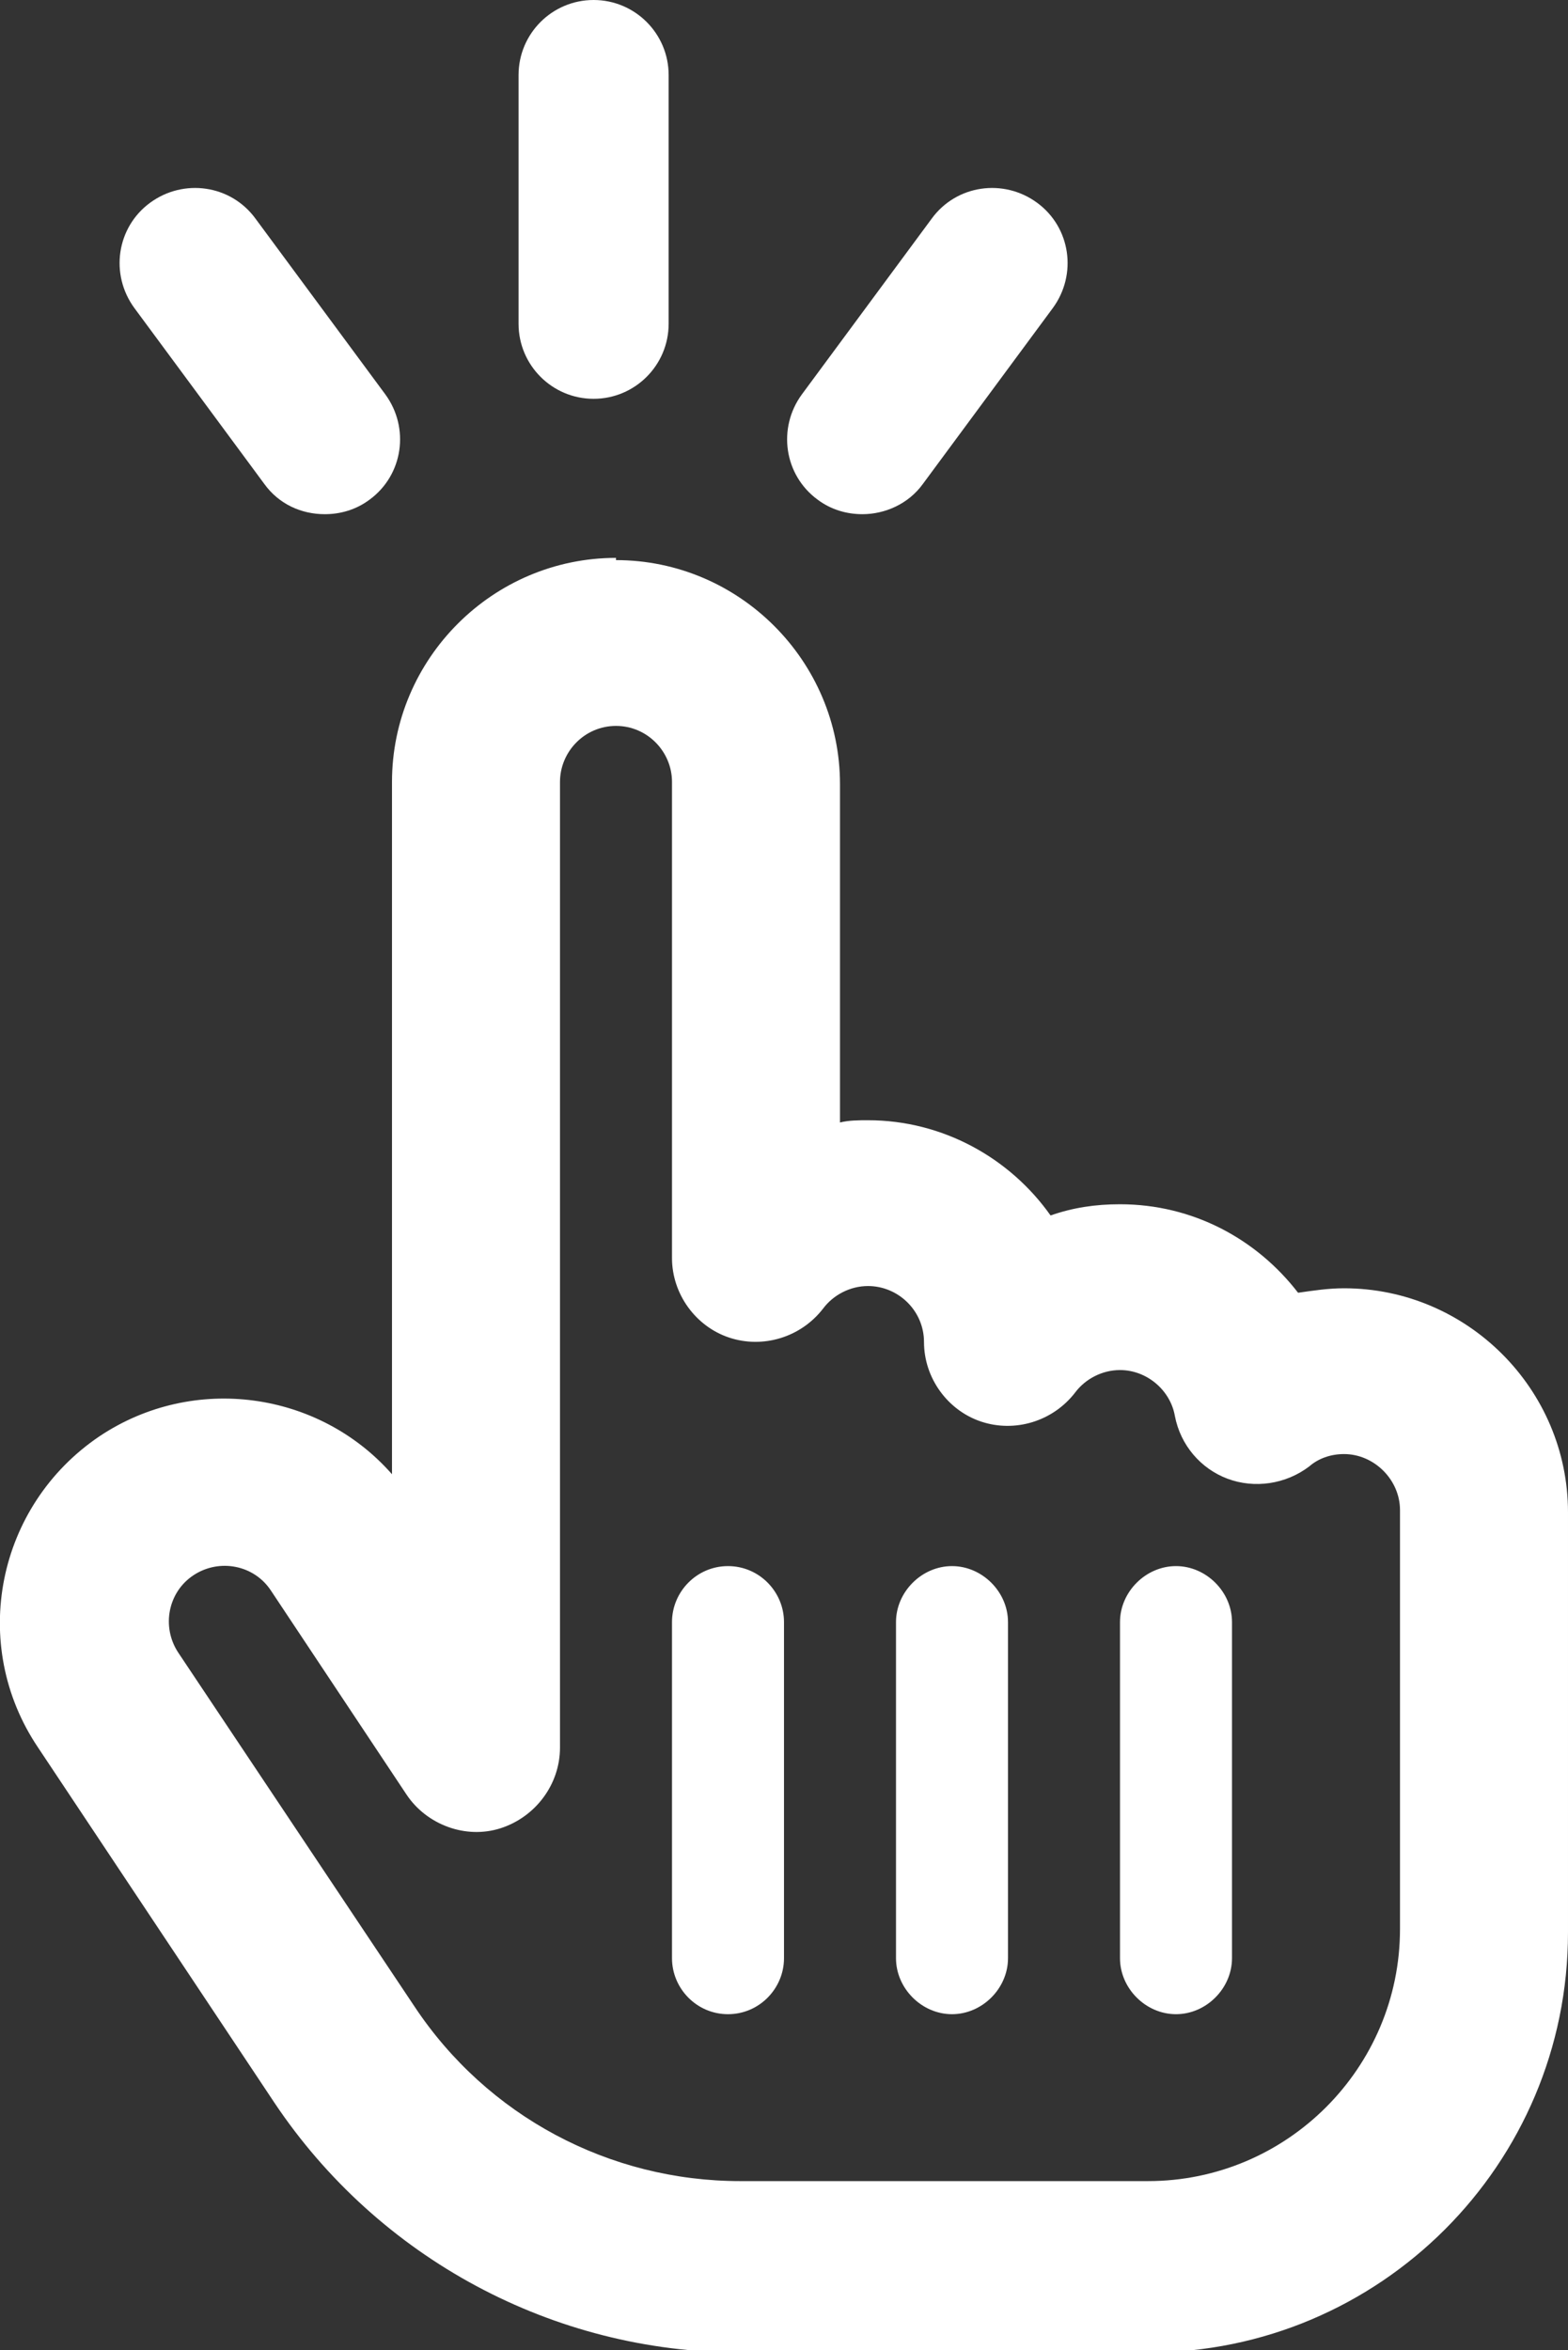 <?xml version="1.0" encoding="UTF-8"?>
<svg id="_圖層_1" data-name="圖層 1" xmlns="http://www.w3.org/2000/svg" viewBox="0 0 14 20.98">
  <rect x="0" y="0" width="14" height="20.98" fill="#333333" stroke="none"/>
  <path fill="white" d="M5,6.98c0-.27,.22-.5,.5-.5s.5,.23,.5,.5v4.25c0,.32,.21,.61,.51,.71s.64,0,.84-.26c.09-.12,.24-.2,.4-.2,.27,0,.5,.22,.5,.5,0,.32,.21,.61,.51,.71s.64,0,.84-.26c.09-.12,.24-.2,.4-.2,.24,0,.45,.18,.49,.41,.05,.26,.23,.47,.47,.56s.52,.05,.73-.11c.08-.07,.19-.11,.31-.11,.27,0,.5,.23,.5,.5v3.74c0,1.24-1.01,2.25-2.25,2.25h-3.64c-1.17,0-2.26-.58-2.91-1.56l-2.11-3.16c-.15-.23-.09-.54,.14-.69s.54-.09,.69,.14l1.21,1.82c.18,.27,.53,.4,.84,.3s.53-.39,.53-.72V6.98h0Zm.5-2c-1.1,0-2,.9-2,2v6.18c-.65-.74-1.77-.9-2.61-.34-.92,.62-1.17,1.86-.55,2.78l2.11,3.17c.93,1.39,2.49,2.23,4.16,2.23h3.64c2.07,0,3.75-1.68,3.75-3.75v-3.75c0-1.1-.9-2-2-2-.14,0-.27,.02-.41,.04-.37-.48-.94-.79-1.59-.79-.22,0-.42,.03-.62,.1-.36-.51-.96-.85-1.63-.85-.08,0-.17,0-.25,.02v-3.02c0-1.1-.9-2-2-2Zm1.5,9.5c0-.27-.22-.5-.5-.5s-.5,.23-.5,.5v3c0,.27,.22,.5,.5,.5s.5-.23,.5-.5v-3Zm1.5-.5c-.27,0-.5,.23-.5,.5v3c0,.27,.23,.5,.5,.5s.5-.23,.5-.5v-3c0-.27-.23-.5-.5-.5Zm2.5,.5c0-.27-.23-.5-.5-.5s-.5,.23-.5,.5v3c0,.27,.23,.5,.5,.5s.5-.23,.5-.5v-3Z"/>
  <path fill="white" d="M2.9,4.59c-.21,0-.41-.09-.54-.27l-1.16-1.57c-.22-.3-.16-.72,.14-.94,.3-.22,.72-.16,.94,.14l1.16,1.57c.22,.3,.16,.72-.14,.94-.12,.09-.26,.13-.4,.13Z"/>
  <path fill="white" d="M7.7,4.59c-.14,0-.28-.04-.4-.13-.3-.22-.36-.64-.14-.94l1.16-1.57c.22-.3,.64-.36,.94-.14,.3,.22,.36,.64,.14,.94l-1.16,1.57c-.13,.18-.34,.27-.54,.27Z"/>
  <path fill="white" d="M5.3,3.56c-.37,0-.67-.3-.67-.67V.67c0-.37,.3-.67,.67-.67s.67,.3,.67,.67V2.89c0,.37-.3,.67-.67,.67Z"/>
</svg>
